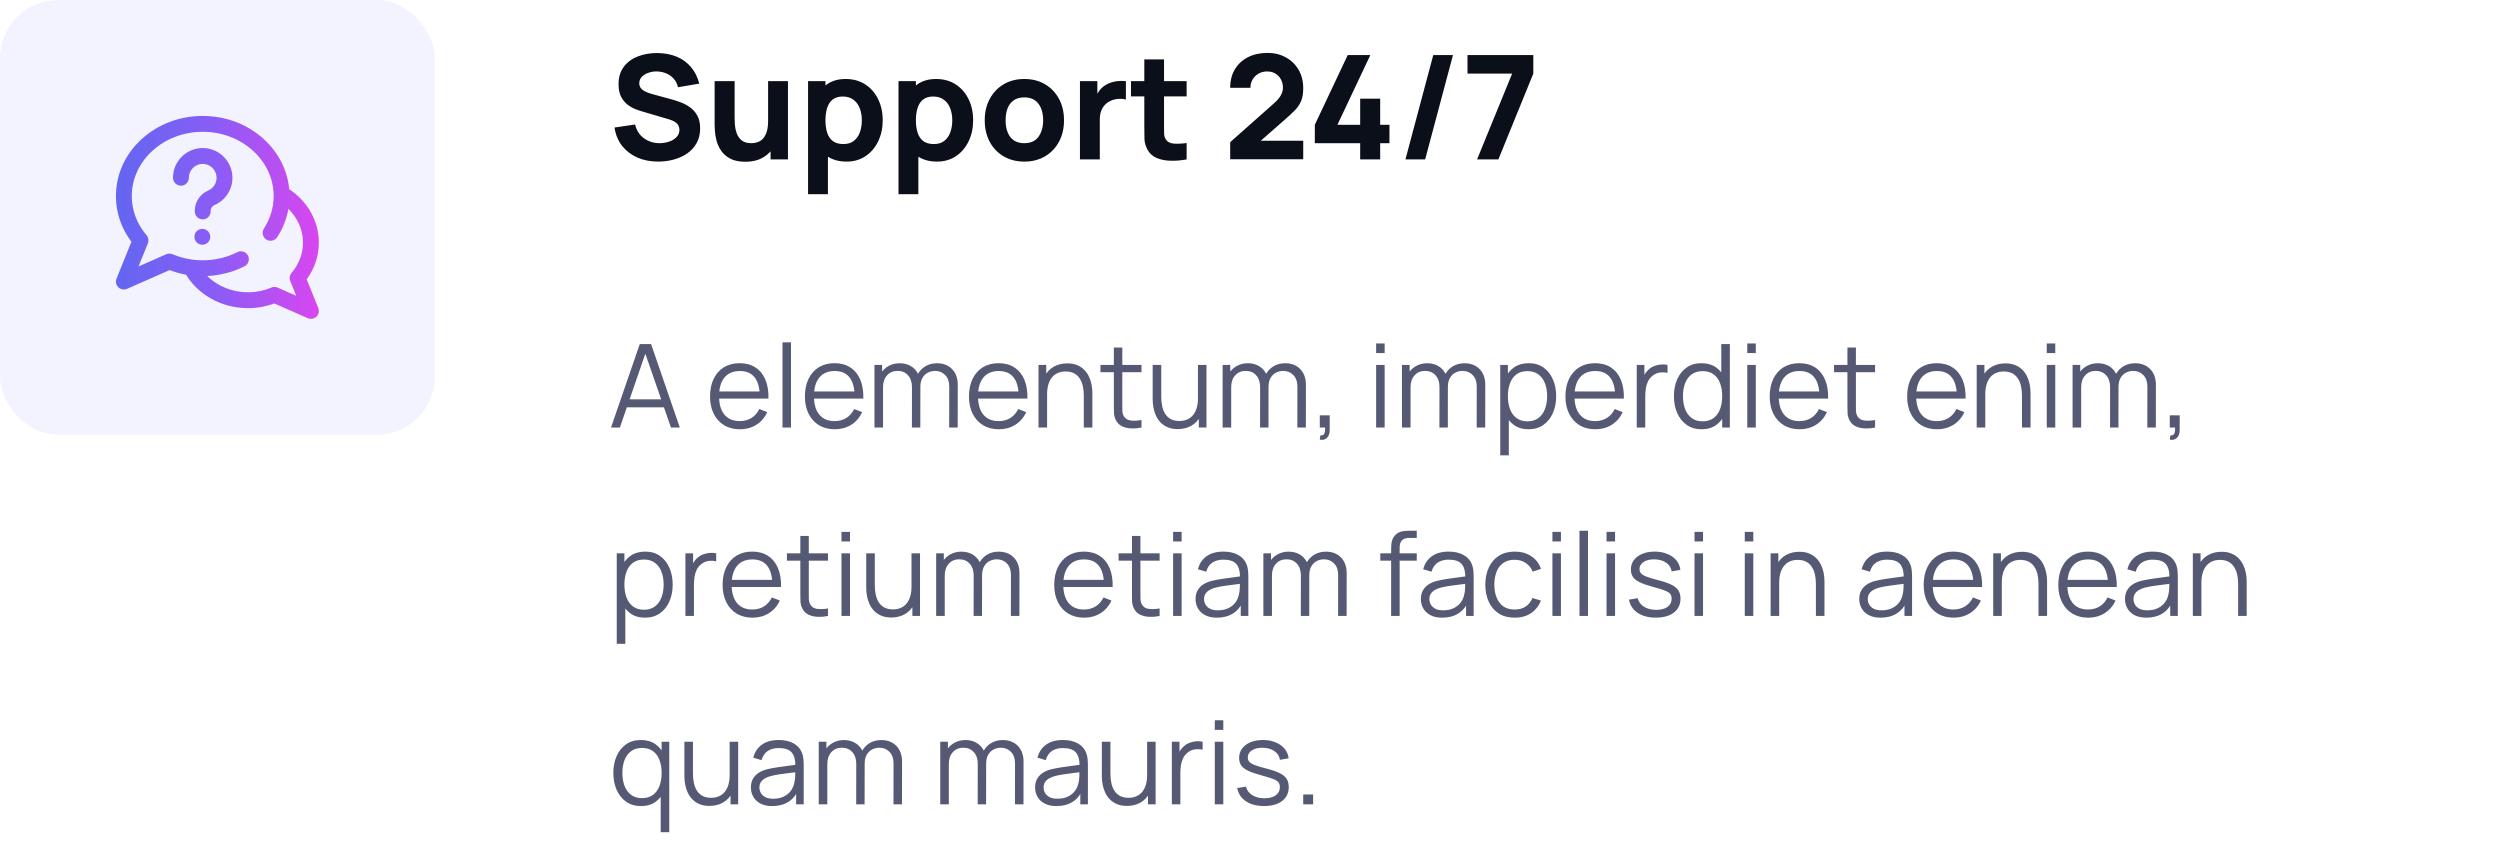 <svg width="345" height="118" viewBox="0 0 345 118" fill="none" xmlns="http://www.w3.org/2000/svg">
<rect width="60" height="60" rx="8" fill="#6366F1" fill-opacity="0.08"/>
<g clip-path="url(#clip0_4632_11146)">
<path d="M42.322 38.544C43.421 37.047 43.999 35.308 43.999 33.474C43.999 30.539 42.477 27.814 39.909 26.113C39.672 23.498 38.451 21.073 36.409 19.204C34.152 17.138 31.157 16 27.976 16C24.795 16 21.799 17.138 19.542 19.204C17.257 21.295 15.999 24.083 15.999 27.054C15.999 29.34 16.736 31.506 18.136 33.36L16.079 38.449C15.912 38.862 16.012 39.335 16.331 39.645C16.54 39.846 16.814 39.953 17.093 39.953C17.242 39.953 17.392 39.923 17.534 39.86L23.402 37.273C24.139 37.555 24.898 37.766 25.674 37.905C26.47 39.213 27.604 40.321 28.983 41.127C30.523 42.027 32.3 42.508 34.129 42.522C34.156 42.524 34.183 42.526 34.21 42.526C35.474 42.526 36.699 42.308 37.858 41.877L42.464 43.907C42.606 43.97 42.756 44 42.905 44C43.184 44 43.458 43.894 43.667 43.691C43.986 43.382 44.086 42.909 43.919 42.496L42.322 38.544ZM40.055 38.775L40.882 40.819L38.32 39.69C38.043 39.568 37.728 39.566 37.45 39.685C36.446 40.113 35.371 40.332 34.254 40.338C34.239 40.337 34.225 40.336 34.21 40.336C32.054 40.336 30.018 39.494 28.596 38.092C30.399 38.006 32.167 37.545 33.744 36.745C34.282 36.471 34.497 35.813 34.224 35.274C33.95 34.736 33.292 34.521 32.753 34.794C31.302 35.532 29.65 35.921 27.976 35.921C26.521 35.921 25.12 35.638 23.813 35.08C23.534 34.962 23.219 34.963 22.942 35.086L19.116 36.772L20.404 33.586C20.557 33.208 20.487 32.776 20.223 32.466C18.891 30.903 18.187 29.032 18.187 27.054C18.187 22.165 22.578 18.188 27.976 18.188C33.373 18.188 37.765 22.165 37.765 27.054C37.765 28.633 37.3 30.184 36.422 31.538C36.093 32.044 36.237 32.721 36.744 33.05C37.251 33.379 37.928 33.235 38.257 32.728C39.037 31.527 39.557 30.2 39.798 28.823C41.08 30.077 41.812 31.73 41.812 33.474C41.812 35.001 41.267 36.447 40.237 37.655C39.973 37.966 39.903 38.397 40.055 38.775ZM29.015 32.68C29.015 33.284 28.525 33.773 27.921 33.773C27.317 33.773 26.827 33.284 26.827 32.68C26.827 32.076 27.317 31.586 27.921 31.586C28.525 31.586 29.015 32.076 29.015 32.68ZM32.076 24.485C32.077 24.5 32.077 24.515 32.077 24.531C32.078 26.177 31.099 27.659 29.585 28.305C29.272 28.439 29.069 28.755 29.069 29.109V29.18C29.069 29.784 28.579 30.273 27.975 30.273C27.371 30.273 26.881 29.784 26.881 29.18V29.109C26.881 27.877 27.605 26.772 28.726 26.294C29.424 25.996 29.877 25.319 29.889 24.562C29.889 24.552 29.889 24.541 29.889 24.531C29.889 23.476 29.03 22.617 27.975 22.617C26.92 22.617 26.061 23.476 26.061 24.531C26.061 25.135 25.572 25.625 24.968 25.625C24.364 25.625 23.874 25.135 23.874 24.531C23.874 22.27 25.714 20.43 27.975 20.43C30.221 20.43 32.052 22.245 32.076 24.485Z" fill="url(#paint0_linear_4632_11146)"/>
</g>
<path d="M90.84 22.3C89.773 22.3 88.81 22.113 87.95 21.74C87.097 21.36 86.393 20.82 85.84 20.12C85.293 19.413 84.947 18.573 84.8 17.6L87.64 17.18C87.84 18.007 88.253 18.643 88.88 19.09C89.507 19.537 90.22 19.76 91.02 19.76C91.467 19.76 91.9 19.69 92.32 19.55C92.74 19.41 93.083 19.203 93.35 18.93C93.623 18.657 93.76 18.32 93.76 17.92C93.76 17.773 93.737 17.633 93.69 17.5C93.65 17.36 93.58 17.23 93.48 17.11C93.38 16.99 93.237 16.877 93.05 16.77C92.87 16.663 92.64 16.567 92.36 16.48L88.62 15.38C88.34 15.3 88.013 15.187 87.64 15.04C87.273 14.893 86.917 14.683 86.57 14.41C86.223 14.137 85.933 13.777 85.7 13.33C85.473 12.877 85.36 12.307 85.36 11.62C85.36 10.653 85.603 9.85 86.09 9.21C86.577 8.57 87.227 8.093 88.04 7.78C88.853 7.467 89.753 7.313 90.74 7.32C91.733 7.333 92.62 7.503 93.4 7.83C94.18 8.157 94.833 8.633 95.36 9.26C95.887 9.88 96.267 10.64 96.5 11.54L93.56 12.04C93.453 11.573 93.257 11.18 92.97 10.86C92.683 10.54 92.34 10.297 91.94 10.13C91.547 9.963 91.133 9.873 90.7 9.86C90.273 9.847 89.87 9.907 89.49 10.04C89.117 10.167 88.81 10.353 88.57 10.6C88.337 10.847 88.22 11.14 88.22 11.48C88.22 11.793 88.317 12.05 88.51 12.25C88.703 12.443 88.947 12.6 89.24 12.72C89.533 12.84 89.833 12.94 90.14 13.02L92.64 13.7C93.013 13.8 93.427 13.933 93.88 14.1C94.333 14.26 94.767 14.487 95.18 14.78C95.6 15.067 95.943 15.447 96.21 15.92C96.483 16.393 96.62 16.993 96.62 17.72C96.62 18.493 96.457 19.17 96.13 19.75C95.81 20.323 95.377 20.8 94.83 21.18C94.283 21.553 93.663 21.833 92.97 22.02C92.283 22.207 91.573 22.3 90.84 22.3ZM102.838 22.32C101.991 22.32 101.301 22.177 100.768 21.89C100.235 21.603 99.818 21.24 99.518 20.8C99.225 20.36 99.015 19.903 98.888 19.43C98.761 18.95 98.685 18.513 98.658 18.12C98.631 17.727 98.618 17.44 98.618 17.26V11.2H101.378V16.3C101.378 16.547 101.391 16.863 101.418 17.25C101.445 17.63 101.528 18.013 101.668 18.4C101.808 18.787 102.035 19.11 102.348 19.37C102.668 19.63 103.118 19.76 103.698 19.76C103.931 19.76 104.181 19.723 104.448 19.65C104.715 19.577 104.965 19.437 105.198 19.23C105.431 19.017 105.621 18.707 105.768 18.3C105.921 17.887 105.998 17.347 105.998 16.68L107.558 17.42C107.558 18.273 107.385 19.073 107.038 19.82C106.691 20.567 106.168 21.17 105.468 21.63C104.775 22.09 103.898 22.32 102.838 22.32ZM106.338 22V18.42H105.998V11.2H108.738V22H106.338ZM116.833 22.3C115.759 22.3 114.863 22.05 114.143 21.55C113.423 21.05 112.879 20.37 112.513 19.51C112.153 18.65 111.973 17.68 111.973 16.6C111.973 15.52 112.153 14.55 112.513 13.69C112.873 12.83 113.403 12.15 114.103 11.65C114.803 11.15 115.666 10.9 116.693 10.9C117.726 10.9 118.626 11.147 119.393 11.64C120.159 12.133 120.753 12.81 121.173 13.67C121.599 14.523 121.813 15.5 121.813 16.6C121.813 17.68 121.603 18.65 121.183 19.51C120.769 20.37 120.189 21.05 119.443 21.55C118.696 22.05 117.826 22.3 116.833 22.3ZM111.513 26.8V11.2H113.913V18.6H114.253V26.8H111.513ZM116.393 19.88C116.979 19.88 117.459 19.733 117.833 19.44C118.206 19.147 118.483 18.753 118.663 18.26C118.843 17.76 118.933 17.207 118.933 16.6C118.933 16 118.839 15.453 118.653 14.96C118.466 14.46 118.176 14.063 117.783 13.77C117.396 13.47 116.899 13.32 116.293 13.32C115.726 13.32 115.266 13.457 114.913 13.73C114.566 14.003 114.313 14.387 114.153 14.88C113.993 15.373 113.913 15.947 113.913 16.6C113.913 17.253 113.993 17.827 114.153 18.32C114.313 18.813 114.573 19.197 114.933 19.47C115.299 19.743 115.786 19.88 116.393 19.88ZM129.313 22.3C128.24 22.3 127.343 22.05 126.623 21.55C125.903 21.05 125.36 20.37 124.993 19.51C124.633 18.65 124.453 17.68 124.453 16.6C124.453 15.52 124.633 14.55 124.993 13.69C125.353 12.83 125.883 12.15 126.583 11.65C127.283 11.15 128.147 10.9 129.173 10.9C130.207 10.9 131.107 11.147 131.873 11.64C132.64 12.133 133.233 12.81 133.653 13.67C134.08 14.523 134.293 15.5 134.293 16.6C134.293 17.68 134.083 18.65 133.663 19.51C133.25 20.37 132.67 21.05 131.923 21.55C131.177 22.05 130.307 22.3 129.313 22.3ZM123.993 26.8V11.2H126.393V18.6H126.733V26.8H123.993ZM128.873 19.88C129.46 19.88 129.94 19.733 130.313 19.44C130.687 19.147 130.963 18.753 131.143 18.26C131.323 17.76 131.413 17.207 131.413 16.6C131.413 16 131.32 15.453 131.133 14.96C130.947 14.46 130.657 14.063 130.263 13.77C129.877 13.47 129.38 13.32 128.773 13.32C128.207 13.32 127.747 13.457 127.393 13.73C127.047 14.003 126.793 14.387 126.633 14.88C126.473 15.373 126.393 15.947 126.393 16.6C126.393 17.253 126.473 17.827 126.633 18.32C126.793 18.813 127.053 19.197 127.413 19.47C127.78 19.743 128.267 19.88 128.873 19.88ZM141.354 22.3C140.267 22.3 139.314 22.057 138.494 21.57C137.674 21.083 137.034 20.413 136.574 19.56C136.12 18.7 135.894 17.713 135.894 16.6C135.894 15.473 136.127 14.483 136.594 13.63C137.06 12.77 137.704 12.1 138.524 11.62C139.344 11.14 140.287 10.9 141.354 10.9C142.44 10.9 143.394 11.143 144.214 11.63C145.04 12.117 145.684 12.79 146.144 13.65C146.604 14.503 146.834 15.487 146.834 16.6C146.834 17.72 146.6 18.71 146.134 19.57C145.674 20.423 145.03 21.093 144.204 21.58C143.384 22.06 142.434 22.3 141.354 22.3ZM141.354 19.76C142.227 19.76 142.877 19.467 143.304 18.88C143.737 18.287 143.954 17.527 143.954 16.6C143.954 15.64 143.734 14.873 143.294 14.3C142.86 13.727 142.214 13.44 141.354 13.44C140.76 13.44 140.274 13.573 139.894 13.84C139.514 14.107 139.23 14.477 139.044 14.95C138.864 15.423 138.774 15.973 138.774 16.6C138.774 17.567 138.99 18.337 139.424 18.91C139.864 19.477 140.507 19.76 141.354 19.76ZM149.033 22V11.2H151.433V13.84L151.173 13.5C151.313 13.127 151.499 12.787 151.733 12.48C151.966 12.173 152.253 11.92 152.593 11.72C152.853 11.56 153.136 11.437 153.443 11.35C153.749 11.257 154.066 11.2 154.393 11.18C154.719 11.153 155.046 11.16 155.373 11.2V13.74C155.073 13.647 154.723 13.617 154.323 13.65C153.929 13.677 153.573 13.767 153.253 13.92C152.933 14.067 152.663 14.263 152.443 14.51C152.223 14.75 152.056 15.037 151.943 15.37C151.829 15.697 151.773 16.067 151.773 16.48V22H149.033ZM163.755 22C163.008 22.14 162.275 22.2 161.555 22.18C160.842 22.167 160.202 22.043 159.635 21.81C159.075 21.57 158.648 21.187 158.355 20.66C158.088 20.167 157.948 19.667 157.935 19.16C157.922 18.647 157.915 18.067 157.915 17.42V8.2H160.635V17.26C160.635 17.68 160.638 18.06 160.645 18.4C160.658 18.733 160.728 19 160.855 19.2C161.095 19.58 161.478 19.787 162.005 19.82C162.532 19.853 163.115 19.827 163.755 19.74V22ZM156.075 13.3V11.2H163.755V13.3H156.075ZM169.766 21.98V19.62L175.806 14.26C176.259 13.86 176.579 13.483 176.766 13.13C176.952 12.777 177.046 12.447 177.046 12.14C177.046 11.7 176.956 11.31 176.776 10.97C176.596 10.623 176.342 10.353 176.016 10.16C175.689 9.96 175.306 9.86 174.866 9.86C174.406 9.86 173.999 9.967 173.646 10.18C173.299 10.387 173.029 10.663 172.836 11.01C172.642 11.35 172.552 11.72 172.566 12.12H169.766C169.766 11.133 169.982 10.28 170.416 9.56C170.849 8.84 171.452 8.283 172.226 7.89C172.999 7.497 173.899 7.3 174.926 7.3C175.866 7.3 176.706 7.507 177.446 7.92C178.192 8.327 178.779 8.897 179.206 9.63C179.632 10.363 179.846 11.213 179.846 12.18C179.846 12.893 179.746 13.487 179.546 13.96C179.346 14.427 179.049 14.86 178.656 15.26C178.262 15.653 177.779 16.1 177.206 16.6L173.306 20.02L173.086 19.42H179.846V21.98H169.766ZM187.705 22V19.76H181.445V17.22L185.985 7.6H189.105L184.565 17.22H187.705V13.62H190.465V17.22H191.745V19.76H190.465V22H187.705ZM197.79 7.6H200.51L196.67 22H193.95L197.79 7.6ZM203.835 22L208.675 10.16H202.515V7.6H211.595V10.16L206.775 22H203.835Z" fill="#0B0F19"/>
<path d="M84.32 59L88.288 47.48H89.848L93.816 59H92.592L88.824 48.136H89.288L85.544 59H84.32ZM86.088 56.208V55.104H92.04V56.208H86.088ZM102.12 59.24C101.277 59.24 100.546 59.053 99.928 58.68C99.314 58.307 98.837 57.781 98.496 57.104C98.154 56.427 97.984 55.632 97.984 54.72C97.984 53.776 98.152 52.96 98.488 52.272C98.824 51.584 99.296 51.053 99.904 50.68C100.517 50.307 101.24 50.12 102.072 50.12C102.925 50.12 103.653 50.317 104.256 50.712C104.858 51.101 105.314 51.661 105.624 52.392C105.933 53.123 106.074 53.995 106.048 55.008H104.848V54.592C104.826 53.472 104.584 52.627 104.12 52.056C103.661 51.485 102.989 51.2 102.104 51.2C101.176 51.2 100.464 51.501 99.968 52.104C99.477 52.707 99.232 53.565 99.232 54.68C99.232 55.768 99.477 56.613 99.968 57.216C100.464 57.813 101.165 58.112 102.072 58.112C102.69 58.112 103.229 57.971 103.688 57.688C104.152 57.4 104.517 56.987 104.784 56.448L105.88 56.872C105.538 57.624 105.034 58.208 104.368 58.624C103.706 59.035 102.957 59.24 102.12 59.24ZM98.816 55.008V54.024H105.416V55.008H98.816ZM107.983 59V47.24H109.159V59H107.983ZM115.214 59.24C114.371 59.24 113.64 59.053 113.022 58.68C112.408 58.307 111.931 57.781 111.59 57.104C111.248 56.427 111.078 55.632 111.078 54.72C111.078 53.776 111.246 52.96 111.582 52.272C111.918 51.584 112.39 51.053 112.998 50.68C113.611 50.307 114.334 50.12 115.166 50.12C116.019 50.12 116.747 50.317 117.35 50.712C117.952 51.101 118.408 51.661 118.718 52.392C119.027 53.123 119.168 53.995 119.142 55.008H117.942V54.592C117.92 53.472 117.678 52.627 117.214 52.056C116.755 51.485 116.083 51.2 115.198 51.2C114.27 51.2 113.558 51.501 113.062 52.104C112.571 52.707 112.326 53.565 112.326 54.68C112.326 55.768 112.571 56.613 113.062 57.216C113.558 57.813 114.259 58.112 115.166 58.112C115.784 58.112 116.323 57.971 116.782 57.688C117.246 57.4 117.611 56.987 117.878 56.448L118.974 56.872C118.632 57.624 118.128 58.208 117.462 58.624C116.8 59.035 116.051 59.24 115.214 59.24ZM111.91 55.008V54.024H118.51V55.008H111.91ZM130.987 59L130.995 53.328C130.995 52.661 130.808 52.139 130.435 51.76C130.067 51.376 129.597 51.184 129.027 51.184C128.701 51.184 128.384 51.259 128.075 51.408C127.765 51.557 127.509 51.797 127.307 52.128C127.109 52.459 127.011 52.891 127.011 53.424L126.315 53.224C126.299 52.605 126.419 52.064 126.675 51.6C126.936 51.136 127.293 50.776 127.747 50.52C128.205 50.259 128.723 50.128 129.299 50.128C130.168 50.128 130.864 50.397 131.387 50.936C131.909 51.469 132.171 52.192 132.171 53.104L132.163 59H130.987ZM120.675 59V50.36H121.731V52.488H121.859V59H120.675ZM125.843 59L125.851 53.408C125.851 52.72 125.667 52.179 125.299 51.784C124.936 51.384 124.456 51.184 123.859 51.184C123.261 51.184 122.779 51.389 122.411 51.8C122.043 52.205 121.859 52.747 121.859 53.424L121.155 53.04C121.155 52.485 121.285 51.989 121.547 51.552C121.808 51.109 122.165 50.763 122.619 50.512C123.072 50.256 123.587 50.128 124.163 50.128C124.712 50.128 125.2 50.245 125.627 50.48C126.059 50.715 126.397 51.056 126.643 51.504C126.888 51.952 127.011 52.496 127.011 53.136L127.003 59H125.843ZM137.854 59.24C137.011 59.24 136.281 59.053 135.662 58.68C135.049 58.307 134.571 57.781 134.23 57.104C133.889 56.427 133.718 55.632 133.718 54.72C133.718 53.776 133.886 52.96 134.222 52.272C134.558 51.584 135.03 51.053 135.638 50.68C136.251 50.307 136.974 50.12 137.806 50.12C138.659 50.12 139.387 50.317 139.99 50.712C140.593 51.101 141.049 51.661 141.358 52.392C141.667 53.123 141.809 53.995 141.782 55.008H140.582V54.592C140.561 53.472 140.318 52.627 139.854 52.056C139.395 51.485 138.723 51.2 137.838 51.2C136.91 51.2 136.198 51.501 135.702 52.104C135.211 52.707 134.966 53.565 134.966 54.68C134.966 55.768 135.211 56.613 135.702 57.216C136.198 57.813 136.899 58.112 137.806 58.112C138.425 58.112 138.963 57.971 139.422 57.688C139.886 57.4 140.251 56.987 140.518 56.448L141.614 56.872C141.273 57.624 140.769 58.208 140.102 58.624C139.441 59.035 138.691 59.24 137.854 59.24ZM134.55 55.008V54.024H141.15V55.008H134.55ZM149.563 59V54.592C149.563 54.112 149.518 53.672 149.427 53.272C149.336 52.867 149.19 52.515 148.987 52.216C148.79 51.912 148.531 51.677 148.211 51.512C147.896 51.347 147.512 51.264 147.059 51.264C146.643 51.264 146.275 51.336 145.955 51.48C145.64 51.624 145.374 51.832 145.155 52.104C144.942 52.371 144.779 52.696 144.667 53.08C144.555 53.464 144.499 53.901 144.499 54.392L143.667 54.208C143.667 53.323 143.822 52.579 144.131 51.976C144.44 51.373 144.867 50.917 145.411 50.608C145.955 50.299 146.579 50.144 147.283 50.144C147.8 50.144 148.251 50.224 148.635 50.384C149.024 50.544 149.352 50.76 149.619 51.032C149.891 51.304 150.11 51.616 150.275 51.968C150.44 52.315 150.56 52.685 150.635 53.08C150.71 53.469 150.747 53.859 150.747 54.248V59H149.563ZM143.315 59V50.36H144.379V52.488H144.499V59H143.315ZM157.527 59C157.042 59.101 156.562 59.141 156.087 59.12C155.618 59.099 155.196 58.997 154.823 58.816C154.455 58.635 154.175 58.352 153.983 57.968C153.828 57.648 153.743 57.325 153.727 57C153.716 56.669 153.711 56.293 153.711 55.872V47.96H154.879V55.824C154.879 56.187 154.882 56.491 154.887 56.736C154.898 56.976 154.954 57.189 155.055 57.376C155.247 57.733 155.551 57.947 155.967 58.016C156.388 58.085 156.908 58.069 157.527 57.968V59ZM151.863 51.368V50.36H157.527V51.368H151.863ZM162.533 59.216C162.016 59.216 161.563 59.136 161.173 58.976C160.789 58.816 160.461 58.6 160.189 58.328C159.923 58.056 159.707 57.747 159.541 57.4C159.376 57.048 159.256 56.677 159.181 56.288C159.107 55.893 159.069 55.501 159.069 55.112V50.36H160.253V54.768C160.253 55.243 160.299 55.683 160.389 56.088C160.48 56.493 160.624 56.848 160.821 57.152C161.024 57.451 161.283 57.683 161.597 57.848C161.917 58.013 162.304 58.096 162.757 58.096C163.173 58.096 163.539 58.024 163.853 57.88C164.173 57.736 164.44 57.531 164.653 57.264C164.872 56.992 165.037 56.664 165.149 56.28C165.261 55.891 165.317 55.453 165.317 54.968L166.149 55.152C166.149 56.037 165.995 56.781 165.685 57.384C165.376 57.987 164.949 58.443 164.405 58.752C163.861 59.061 163.237 59.216 162.533 59.216ZM165.437 59V56.872H165.317V50.36H166.493V59H165.437ZM179.033 59L179.041 53.328C179.041 52.661 178.855 52.139 178.481 51.76C178.113 51.376 177.644 51.184 177.073 51.184C176.748 51.184 176.431 51.259 176.121 51.408C175.812 51.557 175.556 51.797 175.353 52.128C175.156 52.459 175.057 52.891 175.057 53.424L174.361 53.224C174.345 52.605 174.465 52.064 174.721 51.6C174.983 51.136 175.34 50.776 175.793 50.52C176.252 50.259 176.769 50.128 177.345 50.128C178.215 50.128 178.911 50.397 179.433 50.936C179.956 51.469 180.217 52.192 180.217 53.104L180.209 59H179.033ZM168.721 59V50.36H169.777V52.488H169.905V59H168.721ZM173.889 59L173.897 53.408C173.897 52.72 173.713 52.179 173.345 51.784C172.983 51.384 172.503 51.184 171.905 51.184C171.308 51.184 170.825 51.389 170.457 51.8C170.089 52.205 169.905 52.747 169.905 53.424L169.201 53.04C169.201 52.485 169.332 51.989 169.593 51.552C169.855 51.109 170.212 50.763 170.665 50.512C171.119 50.256 171.633 50.128 172.209 50.128C172.759 50.128 173.247 50.245 173.673 50.48C174.105 50.715 174.444 51.056 174.689 51.504C174.935 51.952 175.057 52.496 175.057 53.136L175.049 59H173.889ZM182.132 60.672L182.204 60.088C182.417 60.104 182.572 60.061 182.668 59.96C182.764 59.859 182.823 59.723 182.844 59.552C182.865 59.381 182.871 59.197 182.86 59H182.132V57.312H183.5V59.32C183.5 59.811 183.375 60.179 183.124 60.424C182.879 60.669 182.548 60.752 182.132 60.672ZM189.905 48.72V47.4H191.081V48.72H189.905ZM189.905 59V50.36H191.081V59H189.905ZM203.783 59L203.791 53.328C203.791 52.661 203.605 52.139 203.231 51.76C202.863 51.376 202.394 51.184 201.823 51.184C201.498 51.184 201.181 51.259 200.871 51.408C200.562 51.557 200.306 51.797 200.103 52.128C199.906 52.459 199.807 52.891 199.807 53.424L199.111 53.224C199.095 52.605 199.215 52.064 199.471 51.6C199.733 51.136 200.09 50.776 200.543 50.52C201.002 50.259 201.519 50.128 202.095 50.128C202.965 50.128 203.661 50.397 204.183 50.936C204.706 51.469 204.967 52.192 204.967 53.104L204.959 59H203.783ZM193.471 59V50.36H194.527V52.488H194.655V59H193.471ZM198.639 59L198.647 53.408C198.647 52.72 198.463 52.179 198.095 51.784C197.733 51.384 197.253 51.184 196.655 51.184C196.058 51.184 195.575 51.389 195.207 51.8C194.839 52.205 194.655 52.747 194.655 53.424L193.951 53.04C193.951 52.485 194.082 51.989 194.343 51.552C194.605 51.109 194.962 50.763 195.415 50.512C195.869 50.256 196.383 50.128 196.959 50.128C197.509 50.128 197.997 50.245 198.423 50.48C198.855 50.715 199.194 51.056 199.439 51.504C199.685 51.952 199.807 52.496 199.807 53.136L199.799 59H198.639ZM210.922 59.24C210.127 59.24 209.455 59.04 208.906 58.64C208.357 58.235 207.941 57.688 207.658 57C207.375 56.307 207.234 55.531 207.234 54.672C207.234 53.797 207.375 53.019 207.658 52.336C207.946 51.648 208.367 51.107 208.922 50.712C209.477 50.317 210.159 50.12 210.97 50.12C211.759 50.12 212.437 50.32 213.002 50.72C213.567 51.12 213.999 51.664 214.298 52.352C214.602 53.04 214.754 53.813 214.754 54.672C214.754 55.536 214.602 56.312 214.298 57C213.994 57.688 213.557 58.235 212.986 58.64C212.415 59.04 211.727 59.24 210.922 59.24ZM207.034 62.84V50.36H208.09V56.864H208.218V62.84H207.034ZM210.802 58.144C211.405 58.144 211.906 57.992 212.306 57.688C212.706 57.384 213.005 56.971 213.202 56.448C213.405 55.92 213.506 55.328 213.506 54.672C213.506 54.021 213.407 53.435 213.21 52.912C213.013 52.389 212.711 51.976 212.306 51.672C211.906 51.368 211.397 51.216 210.778 51.216C210.175 51.216 209.674 51.363 209.274 51.656C208.879 51.949 208.583 52.357 208.386 52.88C208.189 53.397 208.09 53.995 208.09 54.672C208.09 55.339 208.189 55.936 208.386 56.464C208.583 56.987 208.882 57.397 209.282 57.696C209.682 57.995 210.189 58.144 210.802 58.144ZM220.167 59.24C219.324 59.24 218.593 59.053 217.975 58.68C217.361 58.307 216.884 57.781 216.543 57.104C216.201 56.427 216.031 55.632 216.031 54.72C216.031 53.776 216.199 52.96 216.535 52.272C216.871 51.584 217.343 51.053 217.951 50.68C218.564 50.307 219.287 50.12 220.119 50.12C220.972 50.12 221.7 50.317 222.303 50.712C222.905 51.101 223.361 51.661 223.671 52.392C223.98 53.123 224.121 53.995 224.095 55.008H222.895V54.592C222.873 53.472 222.631 52.627 222.167 52.056C221.708 51.485 221.036 51.2 220.151 51.2C219.223 51.2 218.511 51.501 218.015 52.104C217.524 52.707 217.279 53.565 217.279 54.68C217.279 55.768 217.524 56.613 218.015 57.216C218.511 57.813 219.212 58.112 220.119 58.112C220.737 58.112 221.276 57.971 221.735 57.688C222.199 57.4 222.564 56.987 222.831 56.448L223.927 56.872C223.585 57.624 223.081 58.208 222.415 58.624C221.753 59.035 221.004 59.24 220.167 59.24ZM216.863 55.008V54.024H223.463V55.008H216.863ZM225.87 59V50.36H226.926V52.44L226.718 52.168C226.814 51.912 226.939 51.677 227.094 51.464C227.249 51.245 227.417 51.067 227.598 50.928C227.822 50.731 228.083 50.581 228.382 50.48C228.681 50.373 228.982 50.312 229.286 50.296C229.59 50.275 229.867 50.296 230.118 50.36V51.464C229.803 51.384 229.459 51.365 229.086 51.408C228.713 51.451 228.369 51.6 228.054 51.856C227.766 52.08 227.55 52.349 227.406 52.664C227.262 52.973 227.166 53.304 227.118 53.656C227.07 54.003 227.046 54.347 227.046 54.688V59H225.87ZM234.831 59.24C234.026 59.24 233.338 59.04 232.767 58.64C232.197 58.235 231.759 57.688 231.455 57C231.151 56.312 230.999 55.536 230.999 54.672C230.999 53.813 231.149 53.04 231.447 52.352C231.751 51.664 232.186 51.12 232.751 50.72C233.317 50.32 233.994 50.12 234.783 50.12C235.594 50.12 236.277 50.317 236.831 50.712C237.386 51.107 237.805 51.648 238.087 52.336C238.375 53.019 238.519 53.797 238.519 54.672C238.519 55.531 238.378 56.307 238.095 57C237.813 57.688 237.397 58.235 236.847 58.64C236.298 59.04 235.626 59.24 234.831 59.24ZM234.951 58.144C235.565 58.144 236.071 57.995 236.471 57.696C236.871 57.397 237.17 56.987 237.367 56.464C237.565 55.936 237.663 55.339 237.663 54.672C237.663 53.995 237.565 53.397 237.367 52.88C237.17 52.357 236.871 51.949 236.471 51.656C236.077 51.363 235.578 51.216 234.975 51.216C234.357 51.216 233.845 51.368 233.439 51.672C233.034 51.976 232.733 52.389 232.535 52.912C232.343 53.435 232.247 54.021 232.247 54.672C232.247 55.328 232.346 55.92 232.543 56.448C232.746 56.971 233.047 57.384 233.447 57.688C233.847 57.992 234.349 58.144 234.951 58.144ZM237.663 59V52.496H237.535V47.48H238.719V59H237.663ZM241.124 48.72V47.4H242.3V48.72H241.124ZM241.124 59V50.36H242.3V59H241.124ZM248.354 59.24C247.511 59.24 246.781 59.053 246.162 58.68C245.549 58.307 245.071 57.781 244.73 57.104C244.389 56.427 244.218 55.632 244.218 54.72C244.218 53.776 244.386 52.96 244.722 52.272C245.058 51.584 245.53 51.053 246.138 50.68C246.751 50.307 247.474 50.12 248.306 50.12C249.159 50.12 249.887 50.317 250.49 50.712C251.093 51.101 251.549 51.661 251.858 52.392C252.167 53.123 252.309 53.995 252.282 55.008H251.082V54.592C251.061 53.472 250.818 52.627 250.354 52.056C249.895 51.485 249.223 51.2 248.338 51.2C247.41 51.2 246.698 51.501 246.202 52.104C245.711 52.707 245.466 53.565 245.466 54.68C245.466 55.768 245.711 56.613 246.202 57.216C246.698 57.813 247.399 58.112 248.306 58.112C248.925 58.112 249.463 57.971 249.922 57.688C250.386 57.4 250.751 56.987 251.018 56.448L252.114 56.872C251.773 57.624 251.269 58.208 250.602 58.624C249.941 59.035 249.191 59.24 248.354 59.24ZM245.05 55.008V54.024H251.65V55.008H245.05ZM258.762 59C258.276 59.101 257.796 59.141 257.322 59.12C256.852 59.099 256.431 58.997 256.058 58.816C255.69 58.635 255.41 58.352 255.218 57.968C255.063 57.648 254.978 57.325 254.962 57C254.951 56.669 254.946 56.293 254.946 55.872V47.96H256.114V55.824C256.114 56.187 256.116 56.491 256.122 56.736C256.132 56.976 256.188 57.189 256.29 57.376C256.482 57.733 256.786 57.947 257.202 58.016C257.623 58.085 258.143 58.069 258.762 57.968V59ZM253.098 51.368V50.36H258.762V51.368H253.098ZM267.323 59.24C266.48 59.24 265.75 59.053 265.131 58.68C264.518 58.307 264.04 57.781 263.699 57.104C263.358 56.427 263.187 55.632 263.187 54.72C263.187 53.776 263.355 52.96 263.691 52.272C264.027 51.584 264.499 51.053 265.107 50.68C265.72 50.307 266.443 50.12 267.275 50.12C268.128 50.12 268.856 50.317 269.459 50.712C270.062 51.101 270.518 51.661 270.827 52.392C271.136 53.123 271.278 53.995 271.251 55.008H270.051V54.592C270.03 53.472 269.787 52.627 269.323 52.056C268.864 51.485 268.192 51.2 267.307 51.2C266.379 51.2 265.667 51.501 265.171 52.104C264.68 52.707 264.435 53.565 264.435 54.68C264.435 55.768 264.68 56.613 265.171 57.216C265.667 57.813 266.368 58.112 267.275 58.112C267.894 58.112 268.432 57.971 268.891 57.688C269.355 57.4 269.72 56.987 269.987 56.448L271.083 56.872C270.742 57.624 270.238 58.208 269.571 58.624C268.91 59.035 268.16 59.24 267.323 59.24ZM264.019 55.008V54.024H270.619V55.008H264.019ZM279.032 59V54.592C279.032 54.112 278.987 53.672 278.896 53.272C278.805 52.867 278.659 52.515 278.456 52.216C278.259 51.912 278 51.677 277.68 51.512C277.365 51.347 276.981 51.264 276.528 51.264C276.112 51.264 275.744 51.336 275.424 51.48C275.109 51.624 274.843 51.832 274.624 52.104C274.411 52.371 274.248 52.696 274.136 53.08C274.024 53.464 273.968 53.901 273.968 54.392L273.136 54.208C273.136 53.323 273.291 52.579 273.6 51.976C273.909 51.373 274.336 50.917 274.88 50.608C275.424 50.299 276.048 50.144 276.752 50.144C277.269 50.144 277.72 50.224 278.104 50.384C278.493 50.544 278.821 50.76 279.088 51.032C279.36 51.304 279.579 51.616 279.744 51.968C279.909 52.315 280.029 52.685 280.104 53.08C280.179 53.469 280.216 53.859 280.216 54.248V59H279.032ZM272.784 59V50.36H273.848V52.488H273.968V59H272.784ZM282.452 48.72V47.4H283.628V48.72H282.452ZM282.452 59V50.36H283.628V59H282.452ZM296.33 59L296.338 53.328C296.338 52.661 296.152 52.139 295.778 51.76C295.41 51.376 294.941 51.184 294.37 51.184C294.045 51.184 293.728 51.259 293.418 51.408C293.109 51.557 292.853 51.797 292.65 52.128C292.453 52.459 292.354 52.891 292.354 53.424L291.658 53.224C291.642 52.605 291.762 52.064 292.018 51.6C292.28 51.136 292.637 50.776 293.09 50.52C293.549 50.259 294.066 50.128 294.642 50.128C295.512 50.128 296.208 50.397 296.73 50.936C297.253 51.469 297.514 52.192 297.514 53.104L297.506 59H296.33ZM286.018 59V50.36H287.074V52.488H287.202V59H286.018ZM291.186 59L291.194 53.408C291.194 52.72 291.01 52.179 290.642 51.784C290.28 51.384 289.8 51.184 289.202 51.184C288.605 51.184 288.122 51.389 287.754 51.8C287.386 52.205 287.202 52.747 287.202 53.424L286.498 53.04C286.498 52.485 286.629 51.989 286.89 51.552C287.152 51.109 287.509 50.763 287.962 50.512C288.416 50.256 288.93 50.128 289.506 50.128C290.056 50.128 290.544 50.245 290.97 50.48C291.402 50.715 291.741 51.056 291.986 51.504C292.232 51.952 292.354 52.496 292.354 53.136L292.346 59H291.186ZM299.429 60.672L299.501 60.088C299.714 60.104 299.869 60.061 299.965 59.96C300.061 59.859 300.119 59.723 300.141 59.552C300.162 59.381 300.167 59.197 300.157 59H299.429V57.312H300.797V59.32C300.797 59.811 300.671 60.179 300.421 60.424C300.175 60.669 299.845 60.752 299.429 60.672ZM89 85.24C88.205 85.24 87.533 85.04 86.984 84.64C86.435 84.235 86.019 83.688 85.736 83C85.453 82.307 85.312 81.531 85.312 80.672C85.312 79.797 85.453 79.019 85.736 78.336C86.024 77.648 86.445 77.107 87 76.712C87.555 76.317 88.237 76.12 89.048 76.12C89.837 76.12 90.515 76.32 91.08 76.72C91.645 77.12 92.077 77.664 92.376 78.352C92.68 79.04 92.832 79.813 92.832 80.672C92.832 81.536 92.68 82.312 92.376 83C92.072 83.688 91.635 84.235 91.064 84.64C90.493 85.04 89.805 85.24 89 85.24ZM85.112 88.84V76.36H86.168V82.864H86.296V88.84H85.112ZM88.88 84.144C89.483 84.144 89.984 83.992 90.384 83.688C90.784 83.384 91.083 82.971 91.28 82.448C91.483 81.92 91.584 81.328 91.584 80.672C91.584 80.021 91.485 79.435 91.288 78.912C91.091 78.389 90.789 77.976 90.384 77.672C89.984 77.368 89.475 77.216 88.856 77.216C88.253 77.216 87.752 77.363 87.352 77.656C86.957 77.949 86.661 78.357 86.464 78.88C86.267 79.397 86.168 79.995 86.168 80.672C86.168 81.339 86.267 81.936 86.464 82.464C86.661 82.987 86.96 83.397 87.36 83.696C87.76 83.995 88.267 84.144 88.88 84.144ZM94.589 85V76.36H95.645V78.44L95.437 78.168C95.533 77.912 95.658 77.677 95.813 77.464C95.967 77.245 96.135 77.067 96.317 76.928C96.541 76.731 96.802 76.581 97.101 76.48C97.399 76.373 97.701 76.312 98.005 76.296C98.309 76.275 98.586 76.296 98.837 76.36V77.464C98.522 77.384 98.178 77.365 97.805 77.408C97.431 77.451 97.087 77.6 96.773 77.856C96.485 78.08 96.269 78.349 96.125 78.664C95.981 78.973 95.885 79.304 95.837 79.656C95.789 80.003 95.765 80.347 95.765 80.688V85H94.589ZM103.854 85.24C103.011 85.24 102.281 85.053 101.662 84.68C101.049 84.307 100.571 83.781 100.23 83.104C99.889 82.427 99.718 81.632 99.718 80.72C99.718 79.776 99.886 78.96 100.222 78.272C100.558 77.584 101.03 77.053 101.638 76.68C102.251 76.307 102.974 76.12 103.806 76.12C104.659 76.12 105.387 76.317 105.99 76.712C106.593 77.101 107.049 77.661 107.358 78.392C107.667 79.123 107.809 79.995 107.782 81.008H106.582V80.592C106.561 79.472 106.318 78.627 105.854 78.056C105.395 77.485 104.723 77.2 103.838 77.2C102.91 77.2 102.198 77.501 101.702 78.104C101.211 78.707 100.966 79.565 100.966 80.68C100.966 81.768 101.211 82.613 101.702 83.216C102.198 83.813 102.899 84.112 103.806 84.112C104.425 84.112 104.963 83.971 105.422 83.688C105.886 83.4 106.251 82.987 106.518 82.448L107.614 82.872C107.273 83.624 106.769 84.208 106.102 84.624C105.441 85.035 104.691 85.24 103.854 85.24ZM100.55 81.008V80.024H107.15V81.008H100.55ZM114.262 85C113.776 85.101 113.296 85.141 112.822 85.12C112.352 85.099 111.931 84.997 111.558 84.816C111.19 84.635 110.91 84.352 110.718 83.968C110.563 83.648 110.478 83.325 110.462 83C110.451 82.669 110.446 82.293 110.446 81.872V73.96H111.614V81.824C111.614 82.187 111.616 82.491 111.622 82.736C111.632 82.976 111.688 83.189 111.79 83.376C111.982 83.733 112.286 83.947 112.702 84.016C113.123 84.085 113.643 84.069 114.262 83.968V85ZM108.598 77.368V76.36H114.262V77.368H108.598ZM116.124 74.72V73.4H117.3V74.72H116.124ZM116.124 85V76.36H117.3V85H116.124ZM123.002 85.216C122.485 85.216 122.031 85.136 121.642 84.976C121.258 84.816 120.93 84.6 120.658 84.328C120.391 84.056 120.175 83.747 120.01 83.4C119.845 83.048 119.725 82.677 119.65 82.288C119.575 81.893 119.538 81.501 119.538 81.112V76.36H120.722V80.768C120.722 81.243 120.767 81.683 120.858 82.088C120.949 82.493 121.093 82.848 121.29 83.152C121.493 83.451 121.751 83.683 122.066 83.848C122.386 84.013 122.773 84.096 123.226 84.096C123.642 84.096 124.007 84.024 124.322 83.88C124.642 83.736 124.909 83.531 125.122 83.264C125.341 82.992 125.506 82.664 125.618 82.28C125.73 81.891 125.786 81.453 125.786 80.968L126.618 81.152C126.618 82.037 126.463 82.781 126.154 83.384C125.845 83.987 125.418 84.443 124.874 84.752C124.33 85.061 123.706 85.216 123.002 85.216ZM125.906 85V82.872H125.786V76.36H126.962V85H125.906ZM139.502 85L139.51 79.328C139.51 78.661 139.323 78.139 138.95 77.76C138.582 77.376 138.113 77.184 137.542 77.184C137.217 77.184 136.899 77.259 136.59 77.408C136.281 77.557 136.025 77.797 135.822 78.128C135.625 78.459 135.526 78.891 135.526 79.424L134.83 79.224C134.814 78.605 134.934 78.064 135.19 77.6C135.451 77.136 135.809 76.776 136.262 76.52C136.721 76.259 137.238 76.128 137.814 76.128C138.683 76.128 139.379 76.397 139.902 76.936C140.425 77.469 140.686 78.192 140.686 79.104L140.678 85H139.502ZM129.19 85V76.36H130.246V78.488H130.374V85H129.19ZM134.358 85L134.366 79.408C134.366 78.72 134.182 78.179 133.814 77.784C133.451 77.384 132.971 77.184 132.374 77.184C131.777 77.184 131.294 77.389 130.926 77.8C130.558 78.205 130.374 78.747 130.374 79.424L129.67 79.04C129.67 78.485 129.801 77.989 130.062 77.552C130.323 77.109 130.681 76.763 131.134 76.512C131.587 76.256 132.102 76.128 132.678 76.128C133.227 76.128 133.715 76.245 134.142 76.48C134.574 76.715 134.913 77.056 135.158 77.504C135.403 77.952 135.526 78.496 135.526 79.136L135.518 85H134.358ZM149.62 85.24C148.777 85.24 148.046 85.053 147.428 84.68C146.814 84.307 146.337 83.781 145.996 83.104C145.654 82.427 145.484 81.632 145.484 80.72C145.484 79.776 145.652 78.96 145.988 78.272C146.324 77.584 146.796 77.053 147.404 76.68C148.017 76.307 148.74 76.12 149.572 76.12C150.425 76.12 151.153 76.317 151.756 76.712C152.358 77.101 152.814 77.661 153.124 78.392C153.433 79.123 153.574 79.995 153.548 81.008H152.348V80.592C152.326 79.472 152.084 78.627 151.62 78.056C151.161 77.485 150.489 77.2 149.604 77.2C148.676 77.2 147.964 77.501 147.468 78.104C146.977 78.707 146.732 79.565 146.732 80.68C146.732 81.768 146.977 82.613 147.468 83.216C147.964 83.813 148.665 84.112 149.572 84.112C150.19 84.112 150.729 83.971 151.188 83.688C151.652 83.4 152.017 82.987 152.284 82.448L153.38 82.872C153.038 83.624 152.534 84.208 151.868 84.624C151.206 85.035 150.457 85.24 149.62 85.24ZM146.316 81.008V80.024H152.916V81.008H146.316ZM160.027 85C159.542 85.101 159.062 85.141 158.587 85.12C158.118 85.099 157.696 84.997 157.323 84.816C156.955 84.635 156.675 84.352 156.483 83.968C156.328 83.648 156.243 83.325 156.227 83C156.216 82.669 156.211 82.293 156.211 81.872V73.96H157.379V81.824C157.379 82.187 157.382 82.491 157.387 82.736C157.398 82.976 157.454 83.189 157.555 83.376C157.747 83.733 158.051 83.947 158.467 84.016C158.888 84.085 159.408 84.069 160.027 83.968V85ZM154.363 77.368V76.36H160.027V77.368H154.363ZM161.889 74.72V73.4H163.065V74.72H161.889ZM161.889 85V76.36H163.065V85H161.889ZM167.936 85.24C167.285 85.24 166.738 85.123 166.296 84.888C165.858 84.653 165.53 84.341 165.312 83.952C165.093 83.563 164.984 83.139 164.984 82.68C164.984 82.211 165.077 81.811 165.264 81.48C165.456 81.144 165.714 80.869 166.04 80.656C166.37 80.443 166.752 80.28 167.184 80.168C167.621 80.061 168.104 79.968 168.632 79.888C169.165 79.803 169.685 79.731 170.192 79.672C170.704 79.608 171.152 79.547 171.536 79.488L171.12 79.744C171.136 78.891 170.97 78.259 170.624 77.848C170.277 77.437 169.674 77.232 168.816 77.232C168.224 77.232 167.722 77.365 167.312 77.632C166.906 77.899 166.621 78.32 166.456 78.896L165.312 78.56C165.509 77.787 165.906 77.187 166.504 76.76C167.101 76.333 167.877 76.12 168.832 76.12C169.621 76.12 170.29 76.269 170.84 76.568C171.394 76.861 171.786 77.288 172.016 77.848C172.122 78.099 172.192 78.379 172.224 78.688C172.256 78.997 172.272 79.312 172.272 79.632V85H171.224V82.832L171.528 82.96C171.234 83.701 170.778 84.267 170.16 84.656C169.541 85.045 168.8 85.24 167.936 85.24ZM168.072 84.224C168.621 84.224 169.101 84.125 169.512 83.928C169.922 83.731 170.253 83.461 170.504 83.12C170.754 82.773 170.917 82.384 170.992 81.952C171.056 81.675 171.09 81.371 171.096 81.04C171.101 80.704 171.104 80.453 171.104 80.288L171.552 80.52C171.152 80.573 170.717 80.627 170.248 80.68C169.784 80.733 169.325 80.795 168.872 80.864C168.424 80.933 168.018 81.016 167.656 81.112C167.41 81.181 167.173 81.28 166.944 81.408C166.714 81.531 166.525 81.696 166.376 81.904C166.232 82.112 166.16 82.371 166.16 82.68C166.16 82.931 166.221 83.173 166.344 83.408C166.472 83.643 166.674 83.837 166.952 83.992C167.234 84.147 167.608 84.224 168.072 84.224ZM184.658 85L184.666 79.328C184.666 78.661 184.48 78.139 184.106 77.76C183.738 77.376 183.269 77.184 182.698 77.184C182.373 77.184 182.056 77.259 181.746 77.408C181.437 77.557 181.181 77.797 180.978 78.128C180.781 78.459 180.682 78.891 180.682 79.424L179.986 79.224C179.97 78.605 180.09 78.064 180.346 77.6C180.608 77.136 180.965 76.776 181.418 76.52C181.877 76.259 182.394 76.128 182.97 76.128C183.84 76.128 184.536 76.397 185.058 76.936C185.581 77.469 185.842 78.192 185.842 79.104L185.834 85H184.658ZM174.346 85V76.36H175.402V78.488H175.53V85H174.346ZM179.514 85L179.522 79.408C179.522 78.72 179.338 78.179 178.97 77.784C178.608 77.384 178.128 77.184 177.53 77.184C176.933 77.184 176.45 77.389 176.082 77.8C175.714 78.205 175.53 78.747 175.53 79.424L174.826 79.04C174.826 78.485 174.957 77.989 175.218 77.552C175.48 77.109 175.837 76.763 176.29 76.512C176.744 76.256 177.258 76.128 177.834 76.128C178.384 76.128 178.872 76.245 179.298 76.48C179.73 76.715 180.069 77.056 180.314 77.504C180.56 77.952 180.682 78.496 180.682 79.136L180.674 85H179.514ZM191.976 85V75.72C191.976 75.496 191.987 75.275 192.008 75.056C192.035 74.837 192.085 74.629 192.16 74.432C192.235 74.229 192.352 74.043 192.512 73.872C192.688 73.68 192.88 73.541 193.088 73.456C193.296 73.365 193.512 73.307 193.736 73.28C193.965 73.253 194.189 73.24 194.408 73.24H195.512V74.232H194.488C194.04 74.232 193.704 74.341 193.48 74.56C193.261 74.779 193.152 75.123 193.152 75.592V85H191.976ZM190.48 77.368V76.36H195.512V77.368H190.48ZM199.03 85.24C198.379 85.24 197.832 85.123 197.39 84.888C196.952 84.653 196.624 84.341 196.406 83.952C196.187 83.563 196.078 83.139 196.078 82.68C196.078 82.211 196.171 81.811 196.358 81.48C196.55 81.144 196.808 80.869 197.134 80.656C197.464 80.443 197.846 80.28 198.278 80.168C198.715 80.061 199.198 79.968 199.726 79.888C200.259 79.803 200.779 79.731 201.286 79.672C201.798 79.608 202.246 79.547 202.63 79.488L202.214 79.744C202.23 78.891 202.064 78.259 201.718 77.848C201.371 77.437 200.768 77.232 199.91 77.232C199.318 77.232 198.816 77.365 198.406 77.632C198 77.899 197.715 78.32 197.549 78.896L196.406 78.56C196.603 77.787 197 77.187 197.598 76.76C198.195 76.333 198.971 76.12 199.926 76.12C200.715 76.12 201.384 76.269 201.934 76.568C202.488 76.861 202.88 77.288 203.11 77.848C203.216 78.099 203.286 78.379 203.318 78.688C203.35 78.997 203.366 79.312 203.366 79.632V85H202.318V82.832L202.622 82.96C202.328 83.701 201.872 84.267 201.254 84.656C200.635 85.045 199.894 85.24 199.03 85.24ZM199.166 84.224C199.715 84.224 200.195 84.125 200.606 83.928C201.016 83.731 201.347 83.461 201.598 83.12C201.848 82.773 202.011 82.384 202.086 81.952C202.15 81.675 202.184 81.371 202.19 81.04C202.195 80.704 202.198 80.453 202.198 80.288L202.646 80.52C202.246 80.573 201.811 80.627 201.342 80.68C200.878 80.733 200.419 80.795 199.966 80.864C199.518 80.933 199.112 81.016 198.75 81.112C198.504 81.181 198.267 81.28 198.038 81.408C197.808 81.531 197.619 81.696 197.47 81.904C197.326 82.112 197.254 82.371 197.254 82.68C197.254 82.931 197.315 83.173 197.438 83.408C197.566 83.643 197.768 83.837 198.046 83.992C198.328 84.147 198.702 84.224 199.166 84.224ZM209.032 85.24C208.163 85.24 207.427 85.045 206.824 84.656C206.221 84.267 205.763 83.731 205.448 83.048C205.139 82.36 204.979 81.571 204.968 80.68C204.979 79.773 205.144 78.979 205.464 78.296C205.784 77.608 206.245 77.075 206.848 76.696C207.451 76.312 208.181 76.12 209.04 76.12C209.915 76.12 210.675 76.333 211.32 76.76C211.971 77.187 212.416 77.771 212.656 78.512L211.504 78.88C211.301 78.363 210.979 77.963 210.536 77.68C210.099 77.392 209.597 77.248 209.032 77.248C208.397 77.248 207.872 77.395 207.456 77.688C207.04 77.976 206.731 78.379 206.528 78.896C206.325 79.413 206.221 80.008 206.216 80.68C206.227 81.715 206.467 82.547 206.936 83.176C207.405 83.8 208.104 84.112 209.032 84.112C209.619 84.112 210.117 83.979 210.528 83.712C210.944 83.44 211.259 83.045 211.472 82.528L212.656 82.88C212.336 83.648 211.867 84.235 211.248 84.64C210.629 85.04 209.891 85.24 209.032 85.24ZM214.233 74.72V73.4H215.409V74.72H214.233ZM214.233 85V76.36H215.409V85H214.233ZM217.968 85V73.24H219.144V85H217.968ZM221.702 74.72V73.4H222.878V74.72H221.702ZM221.702 85V76.36H222.878V85H221.702ZM228.5 85.232C227.487 85.232 226.652 85.013 225.996 84.576C225.346 84.139 224.946 83.531 224.796 82.752L225.996 82.552C226.124 83.043 226.415 83.435 226.868 83.728C227.327 84.016 227.892 84.16 228.564 84.16C229.22 84.16 229.738 84.024 230.116 83.752C230.495 83.475 230.684 83.099 230.684 82.624C230.684 82.357 230.623 82.141 230.5 81.976C230.383 81.805 230.14 81.648 229.772 81.504C229.404 81.36 228.855 81.189 228.124 80.992C227.34 80.779 226.727 80.565 226.284 80.352C225.842 80.139 225.527 79.893 225.34 79.616C225.154 79.333 225.06 78.989 225.06 78.584C225.06 78.093 225.199 77.664 225.476 77.296C225.754 76.923 226.138 76.635 226.628 76.432C227.119 76.224 227.69 76.12 228.34 76.12C228.991 76.12 229.572 76.227 230.084 76.44C230.602 76.648 231.018 76.941 231.332 77.32C231.647 77.699 231.834 78.139 231.892 78.64L230.692 78.856C230.612 78.349 230.359 77.949 229.932 77.656C229.511 77.357 228.975 77.203 228.324 77.192C227.711 77.176 227.212 77.293 226.828 77.544C226.444 77.789 226.252 78.117 226.252 78.528C226.252 78.757 226.322 78.955 226.46 79.12C226.599 79.28 226.85 79.432 227.212 79.576C227.58 79.72 228.103 79.877 228.78 80.048C229.575 80.251 230.199 80.464 230.652 80.688C231.106 80.912 231.428 81.176 231.62 81.48C231.812 81.784 231.908 82.16 231.908 82.608C231.908 83.424 231.604 84.067 230.996 84.536C230.394 85 229.562 85.232 228.5 85.232ZM233.843 74.72V73.4H235.019V74.72H233.843ZM233.843 85V76.36H235.019V85H233.843ZM240.78 74.72V73.4H241.956V74.72H240.78ZM240.78 85V76.36H241.956V85H240.78ZM250.594 85V80.592C250.594 80.112 250.549 79.672 250.458 79.272C250.368 78.867 250.221 78.515 250.018 78.216C249.821 77.912 249.562 77.677 249.242 77.512C248.928 77.347 248.544 77.264 248.09 77.264C247.674 77.264 247.306 77.336 246.986 77.48C246.672 77.624 246.405 77.832 246.186 78.104C245.973 78.371 245.81 78.696 245.698 79.08C245.586 79.464 245.53 79.901 245.53 80.392L244.698 80.208C244.698 79.323 244.853 78.579 245.162 77.976C245.472 77.373 245.898 76.917 246.442 76.608C246.986 76.299 247.61 76.144 248.314 76.144C248.832 76.144 249.282 76.224 249.666 76.384C250.056 76.544 250.384 76.76 250.65 77.032C250.922 77.304 251.141 77.616 251.306 77.968C251.472 78.315 251.592 78.685 251.666 79.08C251.741 79.469 251.778 79.859 251.778 80.248V85H250.594ZM244.346 85V76.36H245.41V78.488H245.53V85H244.346ZM259.53 85.24C258.879 85.24 258.332 85.123 257.89 84.888C257.452 84.653 257.124 84.341 256.906 83.952C256.687 83.563 256.578 83.139 256.578 82.68C256.578 82.211 256.671 81.811 256.858 81.48C257.05 81.144 257.308 80.869 257.634 80.656C257.964 80.443 258.346 80.28 258.778 80.168C259.215 80.061 259.698 79.968 260.226 79.888C260.759 79.803 261.279 79.731 261.786 79.672C262.298 79.608 262.746 79.547 263.13 79.488L262.714 79.744C262.73 78.891 262.564 78.259 262.218 77.848C261.871 77.437 261.268 77.232 260.41 77.232C259.818 77.232 259.316 77.365 258.906 77.632C258.5 77.899 258.215 78.32 258.049 78.896L256.906 78.56C257.103 77.787 257.5 77.187 258.098 76.76C258.695 76.333 259.471 76.12 260.426 76.12C261.215 76.12 261.884 76.269 262.434 76.568C262.988 76.861 263.38 77.288 263.61 77.848C263.716 78.099 263.786 78.379 263.818 78.688C263.85 78.997 263.866 79.312 263.866 79.632V85H262.818V82.832L263.122 82.96C262.828 83.701 262.372 84.267 261.754 84.656C261.135 85.045 260.394 85.24 259.53 85.24ZM259.666 84.224C260.215 84.224 260.695 84.125 261.106 83.928C261.516 83.731 261.847 83.461 262.098 83.12C262.348 82.773 262.511 82.384 262.586 81.952C262.65 81.675 262.684 81.371 262.69 81.04C262.695 80.704 262.698 80.453 262.698 80.288L263.146 80.52C262.746 80.573 262.311 80.627 261.842 80.68C261.378 80.733 260.919 80.795 260.466 80.864C260.018 80.933 259.612 81.016 259.25 81.112C259.004 81.181 258.767 81.28 258.538 81.408C258.308 81.531 258.119 81.696 257.97 81.904C257.826 82.112 257.754 82.371 257.754 82.68C257.754 82.931 257.815 83.173 257.938 83.408C258.066 83.643 258.268 83.837 258.546 83.992C258.828 84.147 259.202 84.224 259.666 84.224ZM269.604 85.24C268.761 85.24 268.031 85.053 267.412 84.68C266.799 84.307 266.321 83.781 265.98 83.104C265.639 82.427 265.468 81.632 265.468 80.72C265.468 79.776 265.636 78.96 265.972 78.272C266.308 77.584 266.78 77.053 267.388 76.68C268.001 76.307 268.724 76.12 269.556 76.12C270.409 76.12 271.137 76.317 271.74 76.712C272.343 77.101 272.799 77.661 273.108 78.392C273.417 79.123 273.559 79.995 273.532 81.008H272.332V80.592C272.311 79.472 272.068 78.627 271.604 78.056C271.145 77.485 270.473 77.2 269.588 77.2C268.66 77.2 267.948 77.501 267.452 78.104C266.961 78.707 266.716 79.565 266.716 80.68C266.716 81.768 266.961 82.613 267.452 83.216C267.948 83.813 268.649 84.112 269.556 84.112C270.175 84.112 270.713 83.971 271.172 83.688C271.636 83.4 272.001 82.987 272.268 82.448L273.364 82.872C273.023 83.624 272.519 84.208 271.852 84.624C271.191 85.035 270.441 85.24 269.604 85.24ZM266.3 81.008V80.024H272.9V81.008H266.3ZM281.313 85V80.592C281.313 80.112 281.268 79.672 281.177 79.272C281.086 78.867 280.94 78.515 280.737 78.216C280.54 77.912 280.281 77.677 279.961 77.512C279.646 77.347 279.262 77.264 278.809 77.264C278.393 77.264 278.025 77.336 277.705 77.48C277.39 77.624 277.124 77.832 276.905 78.104C276.692 78.371 276.529 78.696 276.417 79.08C276.305 79.464 276.249 79.901 276.249 80.392L275.417 80.208C275.417 79.323 275.572 78.579 275.881 77.976C276.19 77.373 276.617 76.917 277.161 76.608C277.705 76.299 278.329 76.144 279.033 76.144C279.55 76.144 280.001 76.224 280.385 76.384C280.774 76.544 281.102 76.76 281.369 77.032C281.641 77.304 281.86 77.616 282.025 77.968C282.19 78.315 282.31 78.685 282.385 79.08C282.46 79.469 282.497 79.859 282.497 80.248V85H281.313ZM275.065 85V76.36H276.129V78.488H276.249V85H275.065ZM288.182 85.24C287.34 85.24 286.609 85.053 285.99 84.68C285.377 84.307 284.9 83.781 284.558 83.104C284.217 82.427 284.046 81.632 284.046 80.72C284.046 79.776 284.214 78.96 284.55 78.272C284.886 77.584 285.358 77.053 285.966 76.68C286.58 76.307 287.302 76.12 288.134 76.12C288.988 76.12 289.716 76.317 290.318 76.712C290.921 77.101 291.377 77.661 291.686 78.392C291.996 79.123 292.137 79.995 292.11 81.008H290.91V80.592C290.889 79.472 290.646 78.627 290.182 78.056C289.724 77.485 289.052 77.2 288.166 77.2C287.238 77.2 286.526 77.501 286.03 78.104C285.54 78.707 285.294 79.565 285.294 80.68C285.294 81.768 285.54 82.613 286.03 83.216C286.526 83.813 287.228 84.112 288.134 84.112C288.753 84.112 289.292 83.971 289.75 83.688C290.214 83.4 290.58 82.987 290.846 82.448L291.942 82.872C291.601 83.624 291.097 84.208 290.43 84.624C289.769 85.035 289.02 85.24 288.182 85.24ZM284.878 81.008V80.024H291.478V81.008H284.878ZM296.201 85.24C295.551 85.24 295.004 85.123 294.561 84.888C294.124 84.653 293.796 84.341 293.577 83.952C293.359 83.563 293.249 83.139 293.249 82.68C293.249 82.211 293.343 81.811 293.529 81.48C293.721 81.144 293.98 80.869 294.305 80.656C294.636 80.443 295.017 80.28 295.449 80.168C295.887 80.061 296.369 79.968 296.897 79.888C297.431 79.803 297.951 79.731 298.457 79.672C298.969 79.608 299.417 79.547 299.801 79.488L299.385 79.744C299.401 78.891 299.236 78.259 298.889 77.848C298.543 77.437 297.94 77.232 297.081 77.232C296.489 77.232 295.988 77.365 295.577 77.632C295.172 77.899 294.887 78.32 294.721 78.896L293.577 78.56C293.775 77.787 294.172 77.187 294.769 76.76C295.367 76.333 296.143 76.12 297.097 76.12C297.887 76.12 298.556 76.269 299.105 76.568C299.66 76.861 300.052 77.288 300.281 77.848C300.388 78.099 300.457 78.379 300.489 78.688C300.521 78.997 300.537 79.312 300.537 79.632V85H299.489V82.832L299.793 82.96C299.5 83.701 299.044 84.267 298.425 84.656C297.807 85.045 297.065 85.24 296.201 85.24ZM296.337 84.224C296.887 84.224 297.367 84.125 297.777 83.928C298.188 83.731 298.519 83.461 298.769 83.12C299.02 82.773 299.183 82.384 299.257 81.952C299.321 81.675 299.356 81.371 299.361 81.04C299.367 80.704 299.369 80.453 299.369 80.288L299.817 80.52C299.417 80.573 298.983 80.627 298.513 80.68C298.049 80.733 297.591 80.795 297.137 80.864C296.689 80.933 296.284 81.016 295.921 81.112C295.676 81.181 295.439 81.28 295.209 81.408C294.98 81.531 294.791 81.696 294.641 81.904C294.497 82.112 294.425 82.371 294.425 82.68C294.425 82.931 294.487 83.173 294.609 83.408C294.737 83.643 294.94 83.837 295.217 83.992C295.5 84.147 295.873 84.224 296.337 84.224ZM308.86 85V80.592C308.86 80.112 308.815 79.672 308.724 79.272C308.633 78.867 308.487 78.515 308.284 78.216C308.087 77.912 307.828 77.677 307.508 77.512C307.193 77.347 306.809 77.264 306.356 77.264C305.94 77.264 305.572 77.336 305.252 77.48C304.937 77.624 304.671 77.832 304.452 78.104C304.239 78.371 304.076 78.696 303.964 79.08C303.852 79.464 303.796 79.901 303.796 80.392L302.964 80.208C302.964 79.323 303.119 78.579 303.428 77.976C303.737 77.373 304.164 76.917 304.708 76.608C305.252 76.299 305.876 76.144 306.58 76.144C307.097 76.144 307.548 76.224 307.932 76.384C308.321 76.544 308.649 76.76 308.916 77.032C309.188 77.304 309.407 77.616 309.572 77.968C309.737 78.315 309.857 78.685 309.932 79.08C310.007 79.469 310.044 79.859 310.044 80.248V85H308.86ZM302.612 85V76.36H303.676V78.488H303.796V85H302.612ZM88.472 111.24C87.667 111.24 86.979 111.04 86.408 110.64C85.837 110.235 85.4 109.688 85.096 109C84.792 108.312 84.64 107.536 84.64 106.672C84.64 105.813 84.789 105.04 85.088 104.352C85.392 103.664 85.827 103.12 86.392 102.72C86.957 102.32 87.635 102.12 88.424 102.12C89.235 102.12 89.917 102.317 90.472 102.712C91.027 103.107 91.445 103.648 91.728 104.336C92.016 105.019 92.16 105.797 92.16 106.672C92.16 107.531 92.019 108.307 91.736 109C91.453 109.688 91.037 110.235 90.488 110.64C89.939 111.04 89.267 111.24 88.472 111.24ZM88.592 110.144C89.205 110.144 89.712 109.995 90.112 109.696C90.512 109.397 90.811 108.987 91.008 108.464C91.205 107.936 91.304 107.339 91.304 106.672C91.304 105.995 91.205 105.397 91.008 104.88C90.811 104.357 90.512 103.949 90.112 103.656C89.717 103.363 89.219 103.216 88.616 103.216C87.997 103.216 87.485 103.368 87.08 103.672C86.675 103.976 86.373 104.389 86.176 104.912C85.984 105.435 85.888 106.021 85.888 106.672C85.888 107.328 85.987 107.92 86.184 108.448C86.387 108.971 86.688 109.384 87.088 109.688C87.488 109.992 87.989 110.144 88.592 110.144ZM91.176 114.84V108.864H91.304V102.36H92.36V114.84H91.176ZM97.908 111.216C97.391 111.216 96.938 111.136 96.548 110.976C96.164 110.816 95.836 110.6 95.564 110.328C95.298 110.056 95.082 109.747 94.916 109.4C94.751 109.048 94.631 108.677 94.556 108.288C94.482 107.893 94.444 107.501 94.444 107.112V102.36H95.628V106.768C95.628 107.243 95.674 107.683 95.764 108.088C95.855 108.493 95.999 108.848 96.196 109.152C96.399 109.451 96.658 109.683 96.972 109.848C97.292 110.013 97.679 110.096 98.132 110.096C98.548 110.096 98.914 110.024 99.228 109.88C99.548 109.736 99.815 109.531 100.028 109.264C100.247 108.992 100.412 108.664 100.524 108.28C100.636 107.891 100.692 107.453 100.692 106.968L101.524 107.152C101.524 108.037 101.37 108.781 101.06 109.384C100.751 109.987 100.324 110.443 99.78 110.752C99.236 111.061 98.612 111.216 97.908 111.216ZM100.812 111V108.872H100.692V102.36H101.868V111H100.812ZM106.576 111.24C105.926 111.24 105.379 111.123 104.936 110.888C104.499 110.653 104.171 110.341 103.952 109.952C103.734 109.563 103.624 109.139 103.624 108.68C103.624 108.211 103.718 107.811 103.904 107.48C104.096 107.144 104.355 106.869 104.68 106.656C105.011 106.443 105.392 106.28 105.824 106.168C106.262 106.061 106.744 105.968 107.272 105.888C107.806 105.803 108.326 105.731 108.832 105.672C109.344 105.608 109.792 105.547 110.176 105.488L109.76 105.744C109.776 104.891 109.611 104.259 109.264 103.848C108.918 103.437 108.315 103.232 107.456 103.232C106.864 103.232 106.363 103.365 105.952 103.632C105.547 103.899 105.262 104.32 105.096 104.896L103.952 104.56C104.15 103.787 104.547 103.187 105.144 102.76C105.742 102.333 106.518 102.12 107.472 102.12C108.262 102.12 108.931 102.269 109.48 102.568C110.035 102.861 110.427 103.288 110.656 103.848C110.763 104.099 110.832 104.379 110.864 104.688C110.896 104.997 110.912 105.312 110.912 105.632V111H109.864V108.832L110.168 108.96C109.875 109.701 109.419 110.267 108.8 110.656C108.182 111.045 107.44 111.24 106.576 111.24ZM106.712 110.224C107.262 110.224 107.742 110.125 108.152 109.928C108.563 109.731 108.894 109.461 109.144 109.12C109.395 108.773 109.558 108.384 109.632 107.952C109.696 107.675 109.731 107.371 109.736 107.04C109.742 106.704 109.744 106.453 109.744 106.288L110.192 106.52C109.792 106.573 109.358 106.627 108.888 106.68C108.424 106.733 107.966 106.795 107.512 106.864C107.064 106.933 106.659 107.016 106.296 107.112C106.051 107.181 105.814 107.28 105.584 107.408C105.355 107.531 105.166 107.696 105.016 107.904C104.872 108.112 104.8 108.371 104.8 108.68C104.8 108.931 104.862 109.173 104.984 109.408C105.112 109.643 105.315 109.837 105.592 109.992C105.875 110.147 106.248 110.224 106.712 110.224ZM123.299 111L123.307 105.328C123.307 104.661 123.12 104.139 122.747 103.76C122.379 103.376 121.91 103.184 121.339 103.184C121.014 103.184 120.696 103.259 120.387 103.408C120.078 103.557 119.822 103.797 119.619 104.128C119.422 104.459 119.323 104.891 119.323 105.424L118.627 105.224C118.611 104.605 118.731 104.064 118.987 103.6C119.248 103.136 119.606 102.776 120.059 102.52C120.518 102.259 121.035 102.128 121.611 102.128C122.48 102.128 123.176 102.397 123.699 102.936C124.222 103.469 124.483 104.192 124.483 105.104L124.475 111H123.299ZM112.987 111V102.36H114.043V104.488H114.171V111H112.987ZM118.155 111L118.163 105.408C118.163 104.72 117.979 104.179 117.611 103.784C117.248 103.384 116.768 103.184 116.171 103.184C115.574 103.184 115.091 103.389 114.723 103.8C114.355 104.205 114.171 104.747 114.171 105.424L113.467 105.04C113.467 104.485 113.598 103.989 113.859 103.552C114.12 103.109 114.478 102.763 114.931 102.512C115.384 102.256 115.899 102.128 116.475 102.128C117.024 102.128 117.512 102.245 117.939 102.48C118.371 102.715 118.71 103.056 118.955 103.504C119.2 103.952 119.323 104.496 119.323 105.136L119.315 111H118.155ZM140.065 111L140.073 105.328C140.073 104.661 139.886 104.139 139.513 103.76C139.145 103.376 138.675 103.184 138.105 103.184C137.779 103.184 137.462 103.259 137.153 103.408C136.843 103.557 136.587 103.797 136.385 104.128C136.187 104.459 136.089 104.891 136.089 105.424L135.393 105.224C135.377 104.605 135.497 104.064 135.753 103.6C136.014 103.136 136.371 102.776 136.825 102.52C137.283 102.259 137.801 102.128 138.377 102.128C139.246 102.128 139.942 102.397 140.465 102.936C140.987 103.469 141.249 104.192 141.249 105.104L141.241 111H140.065ZM129.753 111V102.36H130.809V104.488H130.937V111H129.753ZM134.921 111L134.929 105.408C134.929 104.72 134.745 104.179 134.377 103.784C134.014 103.384 133.534 103.184 132.937 103.184C132.339 103.184 131.857 103.389 131.489 103.8C131.121 104.205 130.937 104.747 130.937 105.424L130.233 105.04C130.233 104.485 130.363 103.989 130.625 103.552C130.886 103.109 131.243 102.763 131.697 102.512C132.15 102.256 132.665 102.128 133.241 102.128C133.79 102.128 134.278 102.245 134.705 102.48C135.137 102.715 135.475 103.056 135.721 103.504C135.966 103.952 136.089 104.496 136.089 105.136L136.081 111H134.921ZM145.795 111.24C145.144 111.24 144.598 111.123 144.155 110.888C143.718 110.653 143.39 110.341 143.171 109.952C142.952 109.563 142.843 109.139 142.843 108.68C142.843 108.211 142.936 107.811 143.123 107.48C143.315 107.144 143.574 106.869 143.899 106.656C144.23 106.443 144.611 106.28 145.043 106.168C145.48 106.061 145.963 105.968 146.491 105.888C147.024 105.803 147.544 105.731 148.051 105.672C148.563 105.608 149.011 105.547 149.395 105.488L148.979 105.744C148.995 104.891 148.83 104.259 148.483 103.848C148.136 103.437 147.534 103.232 146.675 103.232C146.083 103.232 145.582 103.365 145.171 103.632C144.766 103.899 144.48 104.32 144.315 104.896L143.171 104.56C143.368 103.787 143.766 103.187 144.363 102.76C144.96 102.333 145.736 102.12 146.691 102.12C147.48 102.12 148.15 102.269 148.699 102.568C149.254 102.861 149.646 103.288 149.875 103.848C149.982 104.099 150.051 104.379 150.083 104.688C150.115 104.997 150.131 105.312 150.131 105.632V111H149.083V108.832L149.387 108.96C149.094 109.701 148.638 110.267 148.019 110.656C147.4 111.045 146.659 111.24 145.795 111.24ZM145.931 110.224C146.48 110.224 146.96 110.125 147.371 109.928C147.782 109.731 148.112 109.461 148.363 109.12C148.614 108.773 148.776 108.384 148.851 107.952C148.915 107.675 148.95 107.371 148.955 107.04C148.96 106.704 148.963 106.453 148.963 106.288L149.411 106.52C149.011 106.573 148.576 106.627 148.107 106.68C147.643 106.733 147.184 106.795 146.731 106.864C146.283 106.933 145.878 107.016 145.515 107.112C145.27 107.181 145.032 107.28 144.803 107.408C144.574 107.531 144.384 107.696 144.235 107.904C144.091 108.112 144.019 108.371 144.019 108.68C144.019 108.931 144.08 109.173 144.203 109.408C144.331 109.643 144.534 109.837 144.811 109.992C145.094 110.147 145.467 110.224 145.931 110.224ZM155.518 111.216C155 111.216 154.547 111.136 154.158 110.976C153.774 110.816 153.446 110.6 153.174 110.328C152.907 110.056 152.691 109.747 152.526 109.4C152.36 109.048 152.24 108.677 152.166 108.288C152.091 107.893 152.054 107.501 152.054 107.112V102.36H153.238V106.768C153.238 107.243 153.283 107.683 153.374 108.088C153.464 108.493 153.608 108.848 153.806 109.152C154.008 109.451 154.267 109.683 154.582 109.848C154.902 110.013 155.288 110.096 155.742 110.096C156.158 110.096 156.523 110.024 156.838 109.88C157.158 109.736 157.424 109.531 157.638 109.264C157.856 108.992 158.022 108.664 158.134 108.28C158.246 107.891 158.302 107.453 158.302 106.968L159.134 107.152C159.134 108.037 158.979 108.781 158.67 109.384C158.36 109.987 157.934 110.443 157.39 110.752C156.846 111.061 156.222 111.216 155.518 111.216ZM158.422 111V108.872H158.302V102.36H159.478V111H158.422ZM161.714 111V102.36H162.77V104.44L162.562 104.168C162.658 103.912 162.783 103.677 162.938 103.464C163.092 103.245 163.26 103.067 163.442 102.928C163.666 102.731 163.927 102.581 164.226 102.48C164.524 102.373 164.826 102.312 165.13 102.296C165.434 102.275 165.711 102.296 165.962 102.36V103.464C165.647 103.384 165.303 103.365 164.93 103.408C164.556 103.451 164.212 103.6 163.898 103.856C163.61 104.08 163.394 104.349 163.25 104.664C163.106 104.973 163.01 105.304 162.962 105.656C162.914 106.003 162.89 106.347 162.89 106.688V111H161.714ZM167.639 100.72V99.4H168.815V100.72H167.639ZM167.639 111V102.36H168.815V111H167.639ZM174.438 111.232C173.424 111.232 172.59 111.013 171.934 110.576C171.283 110.139 170.883 109.531 170.734 108.752L171.934 108.552C172.062 109.043 172.352 109.435 172.806 109.728C173.264 110.016 173.83 110.16 174.502 110.16C175.158 110.16 175.675 110.024 176.054 109.752C176.432 109.475 176.622 109.099 176.622 108.624C176.622 108.357 176.56 108.141 176.438 107.976C176.32 107.805 176.078 107.648 175.71 107.504C175.342 107.36 174.792 107.189 174.062 106.992C173.278 106.779 172.664 106.565 172.222 106.352C171.779 106.139 171.464 105.893 171.278 105.616C171.091 105.333 170.998 104.989 170.998 104.584C170.998 104.093 171.136 103.664 171.414 103.296C171.691 102.923 172.075 102.635 172.566 102.432C173.056 102.224 173.627 102.12 174.278 102.12C174.928 102.12 175.51 102.227 176.022 102.44C176.539 102.648 176.955 102.941 177.27 103.32C177.584 103.699 177.771 104.139 177.83 104.64L176.63 104.856C176.55 104.349 176.296 103.949 175.87 103.656C175.448 103.357 174.912 103.203 174.262 103.192C173.648 103.176 173.15 103.293 172.766 103.544C172.382 103.789 172.19 104.117 172.19 104.528C172.19 104.757 172.259 104.955 172.398 105.12C172.536 105.28 172.787 105.432 173.15 105.576C173.518 105.72 174.04 105.877 174.718 106.048C175.512 106.251 176.136 106.464 176.59 106.688C177.043 106.912 177.366 107.176 177.558 107.48C177.75 107.784 177.846 108.16 177.846 108.608C177.846 109.424 177.542 110.067 176.934 110.536C176.331 111 175.499 111.232 174.438 111.232ZM179.844 111V109.632H181.212V111H179.844Z" fill="#565973"/>
<defs>
<linearGradient id="paint0_linear_4632_11146" x1="15.999" y1="30.067" x2="43.999" y2="30.067" gradientUnits="userSpaceOnUse">
<stop stop-color="#6366F1"/>
<stop offset="0.5" stop-color="#8B5CF6"/>
<stop offset="1" stop-color="#D946EF"/>
</linearGradient>
<clipPath id="clip0_4632_11146">
<rect width="28" height="28" fill="white" transform="translate(16 16)"/>
</clipPath>
</defs>
</svg>
